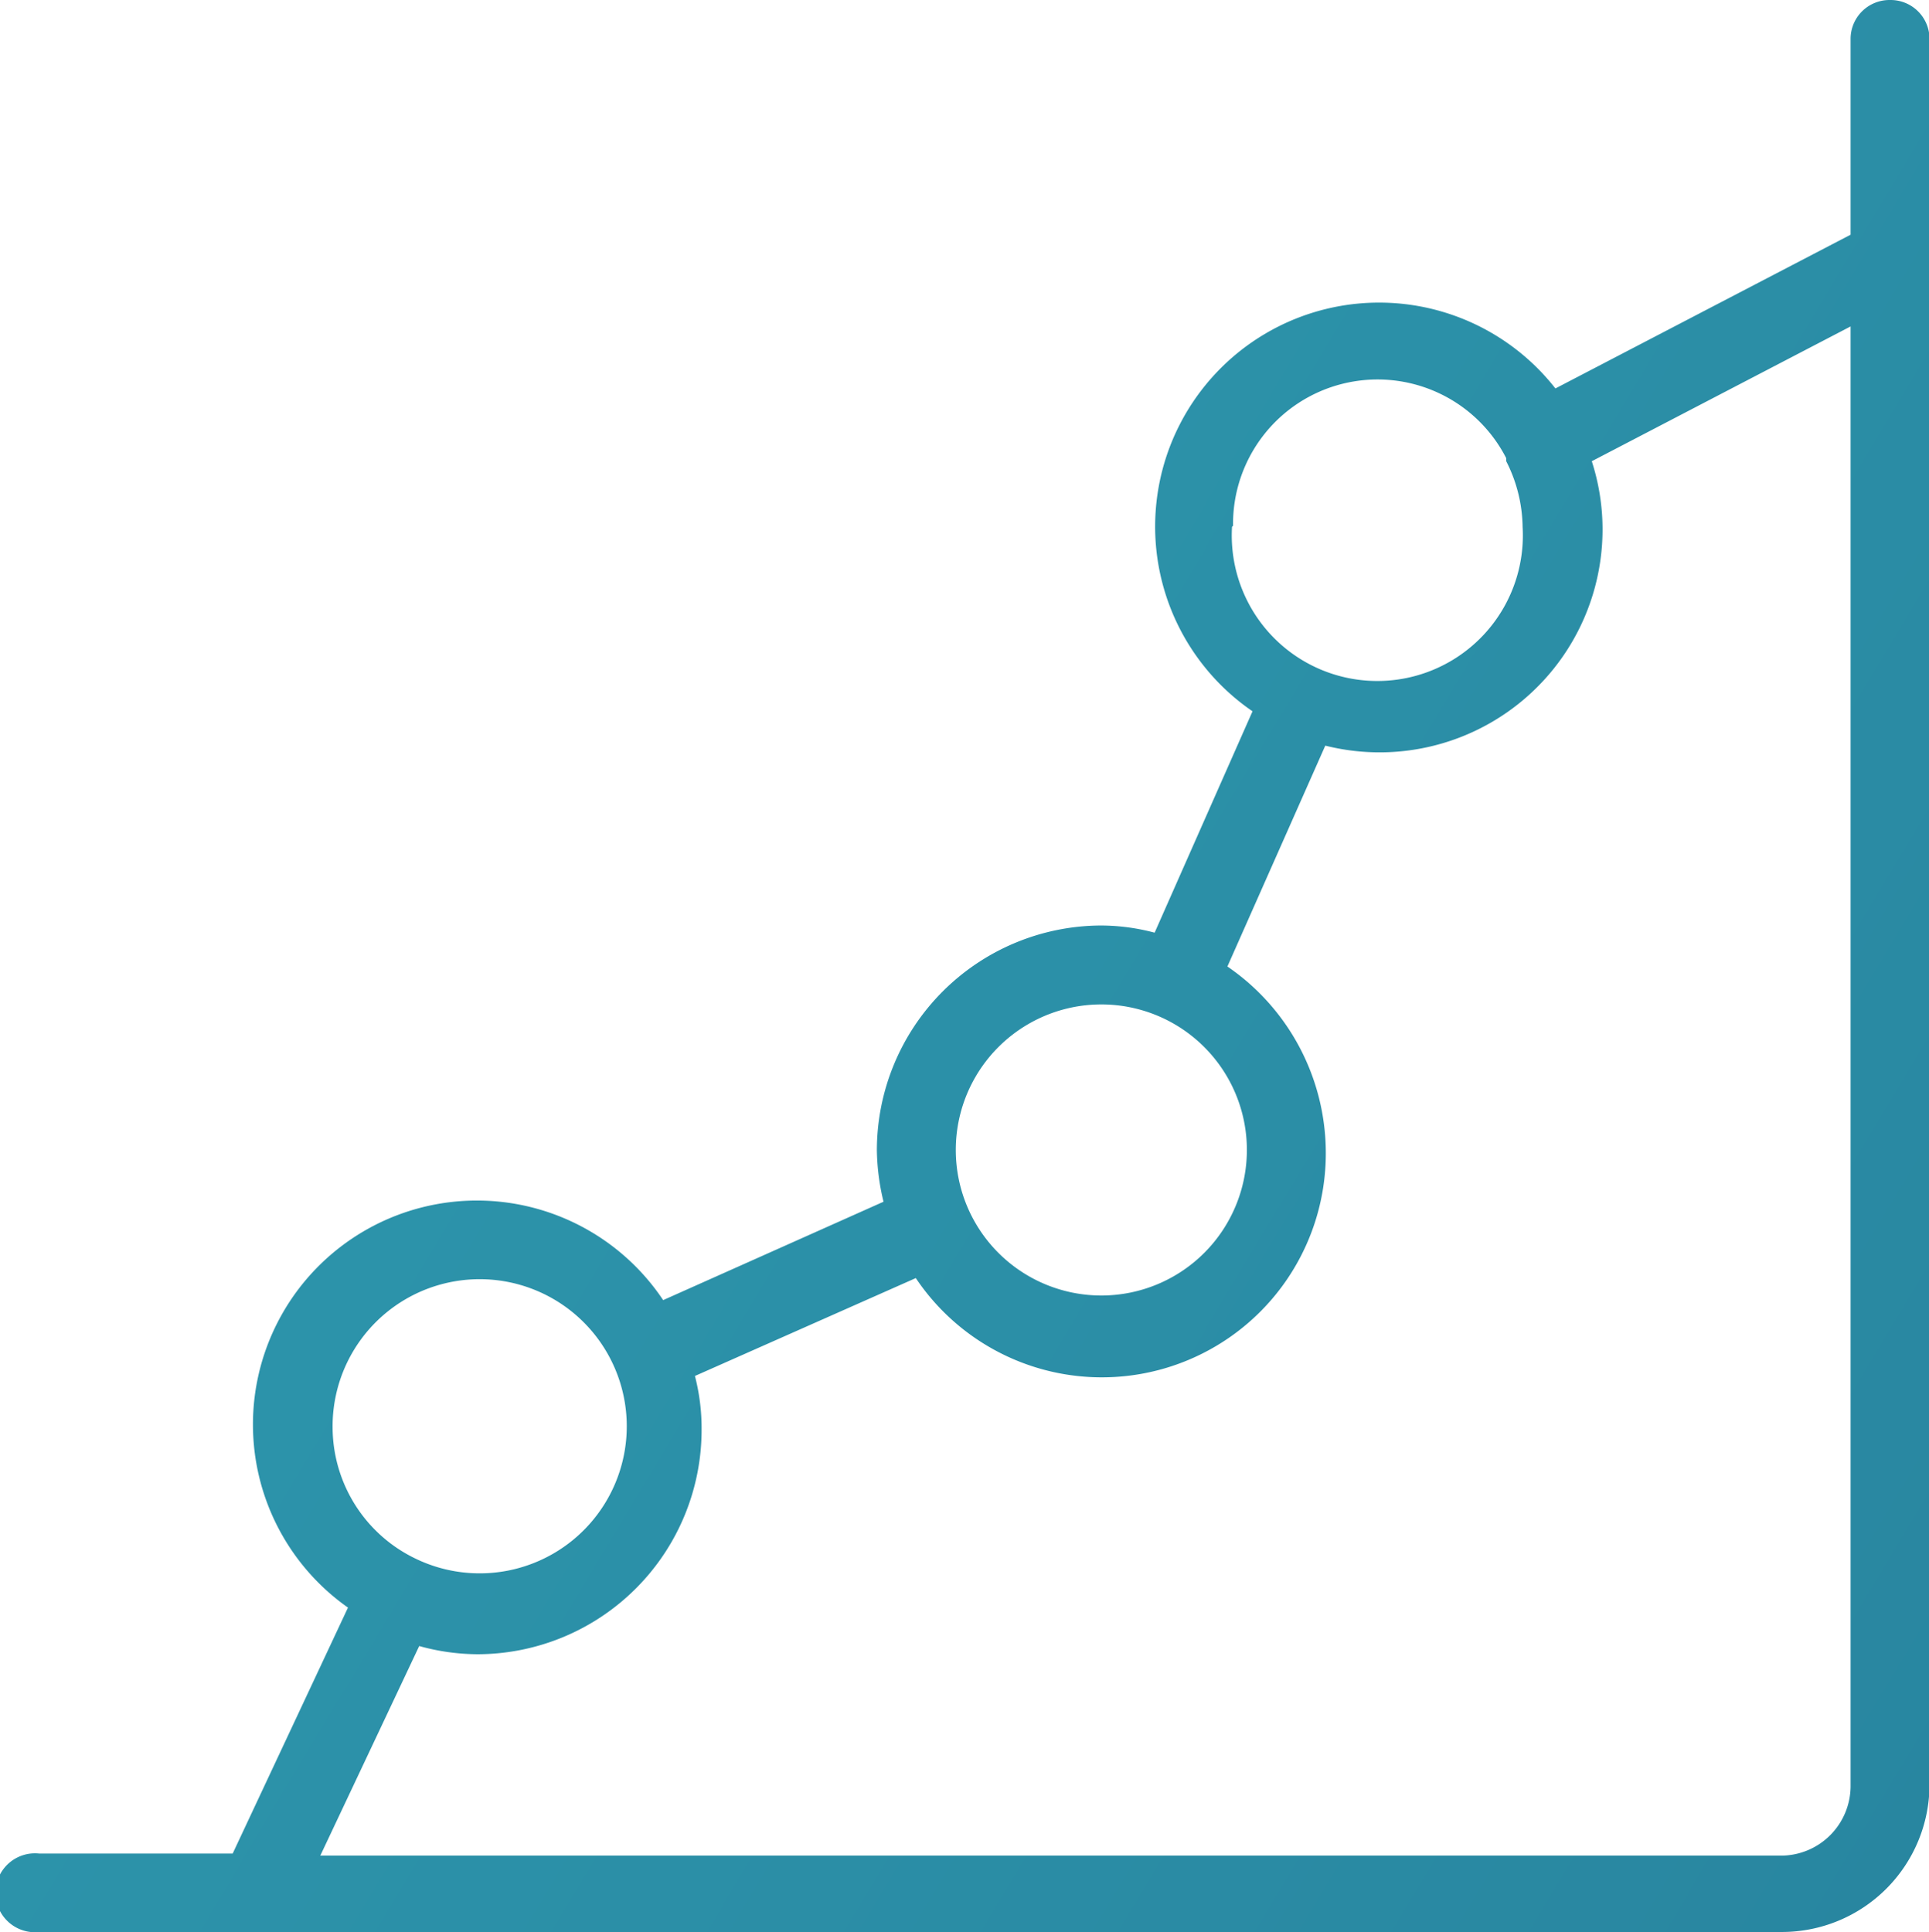 <svg xmlns="http://www.w3.org/2000/svg" xmlns:xlink="http://www.w3.org/1999/xlink" viewBox="0 0 37.64 37.7"><defs><style>.cls-1{fill:url(#linear-gradient);}</style><linearGradient id="linear-gradient" x1="-305.15" y1="-175.53" x2="214.85" y2="136.47" gradientUnits="userSpaceOnUse"><stop offset="0" stop-color="#3dcbd5"/><stop offset="0.25" stop-color="#3dcbd5"/><stop offset="0.34" stop-color="#3bc4cf"/><stop offset="0.47" stop-color="#35b0c0"/><stop offset="0.63" stop-color="#2b8fa7"/><stop offset="0.8" stop-color="#1d6285"/><stop offset="0.83" stop-color="#1b5c80"/></linearGradient></defs><title>Asset 17</title><g id="Layer_2" data-name="Layer 2"><g id="ARTE"><path class="cls-1" d="M36.88,0a.76.76,0,0,0-.77.77V4.58l-5.76,3a4.37,4.37,0,1,0-5.91,6.3L22.53,18.2a4.09,4.09,0,0,0-1.05-.14,4.39,4.39,0,0,0-4.37,4.39,4.49,4.49,0,0,0,.13,1l-4.3,1.92a4.37,4.37,0,1,0-6.15,6L4.54,36.17H.77a.77.77,0,1,0,0,1.53h34a2.88,2.88,0,0,0,2.88-2.88V.77A.76.76,0,0,0,36.88,0ZM24.06,10.26a2.82,2.82,0,0,1,5.33-1.32V9l0,0a2.89,2.89,0,0,1,.32,1.28,2.84,2.84,0,1,1-5.67,0ZM21.49,19.6a2.84,2.84,0,1,1-2.84,2.85A2.84,2.84,0,0,1,21.49,19.6Zm-15,8.26a2.87,2.87,0,1,1,1.63,2.56h0A2.85,2.85,0,0,1,6.49,27.86Zm29.62,7a1.36,1.36,0,0,1-1.35,1.35H6.25l1.93-4.09a4.3,4.3,0,0,0,1.14.16,4.38,4.38,0,0,0,4.37-4.38,4.08,4.08,0,0,0-.13-1.05l4.31-1.91a4.37,4.37,0,0,0,8-2.45,4.41,4.41,0,0,0-1.92-3.63l1.91-4.31a4.35,4.35,0,0,0,5.41-4.25A4.33,4.33,0,0,0,31.06,9l5.05-2.63Z"/></g></g></svg>